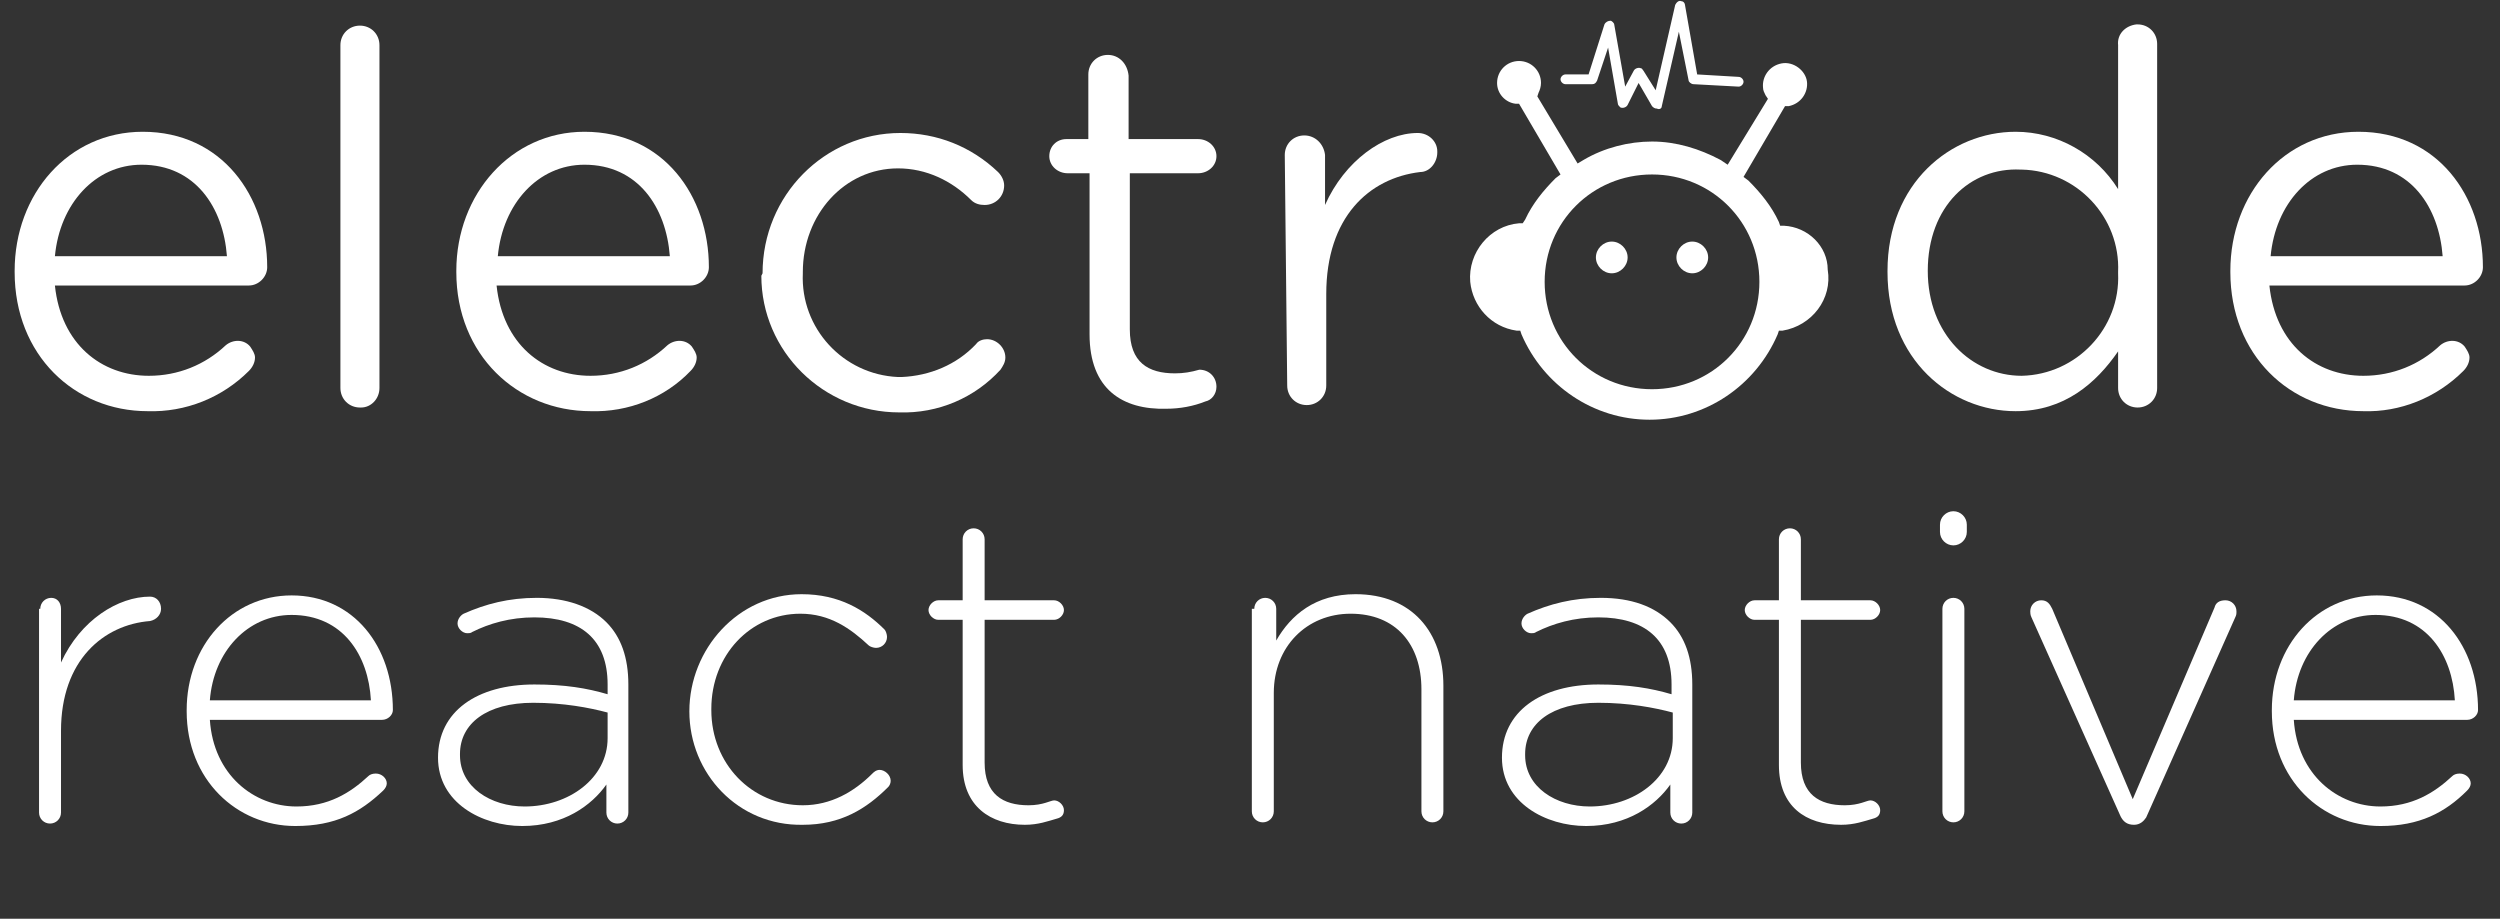 <?xml version="1.0" encoding="utf-8"?>
<!-- Generator: Adobe Illustrator 21.0.2, SVG Export Plug-In . SVG Version: 6.00 Build 0)  -->
<svg version="1.1" id="Layer_1" xmlns="http://www.w3.org/2000/svg" xmlns:xlink="http://www.w3.org/1999/xlink" x="0px" y="0px"
	 viewBox="0 0 204.9 75.3" style="enable-background:new 0 0 204.9 75.3;" xml:space="preserve">
<rect x="0" y="0" width="204.9" height="75.3" fill="#333333" stroke="none"/>
<style type="text/css">
	.st0{enable-background:new    ;}
	.st1{fill:#FFFFFF;}
</style>
<title>ern_alt1</title>
<g id="Layer_2">
	<g id="Layer_1-2">
		<g class="st0">
			<path class="st1" d="M3.3,49.9c0-0.5,0.4-0.9,0.9-0.9S5,49.4,5,49.9v4.4c1.6-3.5,4.7-5.4,7.3-5.4c0.5,0,0.9,0.4,0.9,1
				c0,0.5-0.4,0.9-0.9,1c-3.8,0.3-7.3,3.2-7.3,9v6.7c0,0.5-0.4,0.9-0.9,0.9s-0.9-0.4-0.9-0.9V49.9H3.3z"/>
		</g>
		<g class="st0">
			<path class="st1" d="M24.2,67.7c-4.8,0-8.9-3.8-8.9-9.4v-0.1c0-5.3,3.7-9.4,8.6-9.4c5.1,0,8.3,4.2,8.3,9.4c0,0.4-0.4,0.8-0.9,0.8
				H17.2c0.3,4.5,3.6,7.1,7.1,7.1c2.6,0,4.4-1.1,5.9-2.5c0.1-0.1,0.3-0.2,0.6-0.2c0.5,0,0.9,0.4,0.9,0.8c0,0.2-0.1,0.4-0.3,0.6
				C29.5,66.6,27.5,67.7,24.2,67.7z M30.4,57.4c-0.2-3.7-2.3-7-6.5-7c-3.6,0-6.4,3-6.7,7H30.4z"/>
			<path class="st1" d="M35.9,62.1L35.9,62.1c0-3.8,3.2-6,7.9-6c2.5,0,4.3,0.3,6,0.8v-0.8c0-3.7-2.2-5.5-6-5.5c-2,0-3.7,0.5-5.1,1.2
				c-0.1,0.1-0.3,0.1-0.4,0.1c-0.4,0-0.8-0.4-0.8-0.8c0-0.4,0.3-0.7,0.5-0.8c1.8-0.8,3.7-1.3,6-1.3c2.4,0,4.4,0.7,5.7,2
				c1.2,1.2,1.8,2.9,1.8,5.1v10.5c0,0.5-0.4,0.9-0.9,0.9s-0.9-0.4-0.9-0.9v-2.3c-1.2,1.7-3.5,3.4-6.9,3.4
				C39.5,67.7,35.9,65.8,35.9,62.1z M49.8,60.5v-2.1c-1.5-0.4-3.6-0.8-6.1-0.8c-3.8,0-6,1.7-6,4.2v0.1c0,2.6,2.5,4.2,5.3,4.2
				C46.6,66.1,49.8,63.8,49.8,60.5z"/>
			<path class="st1" d="M56.5,58.3L56.5,58.3c0-5.1,4-9.6,9.2-9.6c3.1,0,5.2,1.3,6.8,2.9c0.1,0.1,0.2,0.4,0.2,0.6
				c0,0.5-0.4,0.9-0.9,0.9c-0.2,0-0.5-0.1-0.6-0.2c-1.5-1.4-3.2-2.6-5.6-2.6c-4.1,0-7.3,3.4-7.3,7.8v0.1c0,4.4,3.3,7.8,7.5,7.8
				c2.3,0,4.2-1.1,5.7-2.6c0.1-0.1,0.3-0.3,0.6-0.3c0.4,0,0.9,0.4,0.9,0.9c0,0.2-0.1,0.4-0.2,0.5c-1.8,1.8-3.9,3.1-7,3.1
				C60.5,67.7,56.5,63.4,56.5,58.3z"/>
			<path class="st1" d="M78.9,62.7V50.8h-2c-0.4,0-0.8-0.4-0.8-0.8c0-0.4,0.4-0.8,0.8-0.8h2v-5c0-0.5,0.4-0.9,0.9-0.9
				s0.9,0.4,0.9,0.9v5h5.7c0.4,0,0.8,0.4,0.8,0.8s-0.4,0.8-0.8,0.8h-5.7v11.7c0,2.6,1.5,3.5,3.6,3.5c1.2,0,1.8-0.4,2.1-0.4
				c0.4,0,0.8,0.4,0.8,0.8S87,67,86.6,67.1c-0.7,0.2-1.5,0.5-2.6,0.5C81.2,67.6,78.9,66.1,78.9,62.7z"/>
			<path class="st1" d="M102.8,49.9c0-0.5,0.4-0.9,0.9-0.9s0.9,0.4,0.9,0.9v2.6c1.2-2.1,3.2-3.8,6.5-3.8c4.6,0,7.2,3.1,7.2,7.5v10.3
				c0,0.5-0.4,0.9-0.9,0.9s-0.9-0.4-0.9-0.9v-10c0-3.7-2.1-6.2-5.8-6.2c-3.6,0-6.3,2.7-6.3,6.5v9.7c0,0.5-0.4,0.9-0.9,0.9
				s-0.9-0.4-0.9-0.9V49.9H102.8z"/>
		</g>
		<g class="st0">
			<path class="st1" d="M123.1,62.1L123.1,62.1c0-3.8,3.2-6,7.9-6c2.5,0,4.3,0.3,6,0.8v-0.8c0-3.7-2.2-5.5-6-5.5
				c-2,0-3.7,0.5-5.1,1.2c-0.1,0.1-0.3,0.1-0.4,0.1c-0.4,0-0.8-0.4-0.8-0.8c0-0.4,0.3-0.7,0.5-0.8c1.8-0.8,3.7-1.3,6-1.3
				c2.5,0,4.4,0.7,5.7,2c1.2,1.2,1.8,2.9,1.8,5.1v10.5c0,0.5-0.4,0.9-0.9,0.9s-0.9-0.4-0.9-0.9v-2.3c-1.2,1.7-3.5,3.4-6.9,3.4
				C126.7,67.7,123.1,65.8,123.1,62.1z M137.1,60.5v-2.1c-1.5-0.4-3.6-0.8-6.1-0.8c-3.8,0-6,1.7-6,4.2v0.1c0,2.6,2.5,4.2,5.3,4.2
				C133.9,66.1,137.1,63.8,137.1,60.5z"/>
		</g>
		<g class="st0">
			<path class="st1" d="M145.8,62.7V50.8h-2c-0.4,0-0.8-0.4-0.8-0.8c0-0.4,0.4-0.8,0.8-0.8h2v-5c0-0.5,0.4-0.9,0.9-0.9
				s0.9,0.4,0.9,0.9v5h5.7c0.4,0,0.8,0.4,0.8,0.8s-0.4,0.8-0.8,0.8h-5.7v11.7c0,2.6,1.5,3.5,3.6,3.5c1.2,0,1.8-0.4,2.1-0.4
				c0.4,0,0.8,0.4,0.8,0.8s-0.2,0.6-0.6,0.7c-0.7,0.2-1.5,0.5-2.6,0.5C148,67.6,145.8,66.1,145.8,62.7z"/>
			<path class="st1" d="M159,43c0-0.6,0.5-1.1,1.1-1.1s1.1,0.5,1.1,1.1v0.6c0,0.6-0.5,1.1-1.1,1.1s-1.1-0.5-1.1-1.1V43z M159.2,49.9
				c0-0.5,0.4-0.9,0.9-0.9s0.9,0.4,0.9,0.9v16.6c0,0.5-0.4,0.9-0.9,0.9s-0.9-0.4-0.9-0.9V49.9z"/>
		</g>
		<g class="st0">
			<path class="st1" d="M174.9,67.6L174.9,67.6c-0.6,0-0.9-0.3-1.1-0.7l-7.3-16.3c-0.1-0.2-0.1-0.4-0.1-0.5c0-0.5,0.4-0.9,0.9-0.9
				s0.7,0.3,0.9,0.7l6.6,15.6l6.7-15.7c0.1-0.4,0.4-0.6,0.9-0.6s0.9,0.4,0.9,0.9c0,0.2,0,0.3-0.1,0.5L175.9,67
				C175.7,67.3,175.4,67.6,174.9,67.6z"/>
		</g>
		<g class="st0">
			<path class="st1" d="M195.1,67.7c-4.8,0-8.9-3.8-8.9-9.4v-0.1c0-5.3,3.7-9.4,8.6-9.4c5.1,0,8.3,4.2,8.3,9.4
				c0,0.4-0.4,0.8-0.9,0.8H188c0.3,4.5,3.6,7.1,7.1,7.1c2.6,0,4.4-1.1,5.9-2.5c0.1-0.1,0.3-0.2,0.6-0.2c0.5,0,0.9,0.4,0.9,0.8
				c0,0.2-0.1,0.4-0.3,0.6C200.4,66.6,198.3,67.7,195.1,67.7z M201.2,57.4c-0.2-3.7-2.3-7-6.5-7c-3.6,0-6.4,3-6.7,7H201.2z"/>
		</g>
		<g id="Page-1">
			<g id="Desktop-HD">
				<g id="Top">
					<g id="electrode-logo">
						<g id="Group-3">
							<path id="Fill-1" class="st1" d="M135.8,8.9c-0.2,0-0.3-0.1-0.4-0.2l-1.1-1.9l-0.9,1.8c-0.1,0.2-0.4,0.3-0.6,0.2
								c-0.1-0.1-0.2-0.2-0.2-0.3l-0.8-4.6l-0.9,2.7c-0.1,0.2-0.2,0.3-0.4,0.3h-2.2c-0.2,0-0.4-0.2-0.4-0.4c0-0.2,0.2-0.4,0.4-0.4
								h1.9l1.3-4.1c0.1-0.2,0.3-0.3,0.5-0.3c0.1,0,0.3,0.2,0.3,0.3l0.9,5.1l0.7-1.3c0.1-0.2,0.4-0.3,0.6-0.2c0.1,0,0.1,0.1,0.2,0.2
								l1,1.6l1.6-7c0.1-0.2,0.3-0.4,0.5-0.3c0.2,0,0.3,0.2,0.3,0.3l1,5.7l3.4,0.2c0.2,0,0.4,0.2,0.4,0.4c0,0.2-0.2,0.4-0.4,0.4l0,0
								l-3.7-0.2c-0.2,0-0.4-0.2-0.4-0.3l-0.8-4l-1.4,6.1C136.2,8.9,136,9,135.8,8.9L135.8,8.9"/>
						</g>
						<g id="Group-6">
							<g>
								<path id="Fill-4" class="st1" d="M135.4,31.9c-4.9,0-8.8-3.9-8.8-8.8s3.9-8.8,8.8-8.8s8.8,3.9,8.8,8.8
									S140.3,31.9,135.4,31.9L135.4,31.9 M146.2,18.5h-0.3l-0.1-0.3c-0.6-1.3-1.5-2.4-2.5-3.4l-0.4-0.3l3.4-5.8h0.3
									c1-0.2,1.6-1.1,1.5-2S147,5,146,5.2s-1.6,1.1-1.5,2c0,0.2,0.1,0.4,0.2,0.6l0.2,0.3l-3.3,5.4l-0.6-0.4
									c-1.7-0.9-3.6-1.5-5.6-1.5l0,0c-1.9,0-3.9,0.5-5.6,1.5l-0.5,0.3L126,7.9l0.1-0.3c0.1-0.2,0.2-0.5,0.2-0.8
									c0-1-0.8-1.8-1.8-1.8s-1.8,0.8-1.8,1.8c0,0.9,0.7,1.6,1.5,1.7h0.3l3.4,5.8l-0.4,0.3c-1,1-1.9,2.1-2.5,3.4l-0.2,0.3h-0.3
									c-2.4,0.2-4.2,2.4-4,4.8c0.2,2,1.7,3.7,3.8,4h0.3l0.1,0.3c1.8,4.2,5.9,7,10.5,7l0,0c4.6,0,8.7-2.8,10.5-7l0.1-0.3h0.3
									c2.4-0.4,4.1-2.6,3.7-5C149.8,20.2,148.2,18.6,146.2,18.5"/>
							</g>
						</g>
						<path id="Fill-7" class="st1" d="M140,21.1c0,0.7-0.6,1.3-1.3,1.3s-1.3-0.6-1.3-1.3c0-0.7,0.6-1.3,1.3-1.3S140,20.4,140,21.1
							L140,21.1"/>
						<path id="Fill-9" class="st1" d="M133.4,21.1c0,0.7-0.6,1.3-1.3,1.3s-1.3-0.6-1.3-1.3c0-0.7,0.6-1.3,1.3-1.3
							S133.4,20.4,133.4,21.1L133.4,21.1"/>
						<g id="Group-13">
							<g>
								<path id="Fill-11" class="st1" d="M18.6,21c-0.3-4-2.6-7.5-7-7.5c-3.8,0-6.7,3.2-7.1,7.5H18.6z M12.1,33.7
									c-6,0-10.9-4.6-10.9-11.4v-0.1c0-6.3,4.4-11.4,10.5-11.4c6.5,0,10.2,5.3,10.2,11.1c0,0.8-0.7,1.5-1.5,1.5l0,0H4.5
									c0.5,4.8,3.8,7.4,7.7,7.4c2.4,0,4.6-0.9,6.3-2.5c0.6-0.5,1.5-0.5,2,0.1c0.2,0.3,0.4,0.6,0.4,0.9c0,0.4-0.2,0.8-0.5,1.1
									C18.2,32.6,15.2,33.8,12.1,33.7L12.1,33.7z"/>
							</g>
						</g>
						<path id="Fill-14" class="st1" d="M27.9,3.7c0-0.9,0.7-1.6,1.6-1.6s1.6,0.7,1.6,1.6v28.1c0,0.9-0.7,1.6-1.5,1.6h-0.1
							c-0.9,0-1.6-0.7-1.6-1.6l0,0V3.7z"/>
						<path id="Fill-16" class="st1" d="M54.9,21c-0.3-4-2.6-7.5-7-7.5c-3.8,0-6.7,3.2-7.1,7.5H54.9z M48.4,33.7
							c-6,0-11-4.6-11-11.4v-0.1c0-6.3,4.5-11.4,10.5-11.4c6.5,0,10.2,5.3,10.2,11.1c0,0.8-0.7,1.5-1.5,1.5l0,0H40.7
							c0.5,4.8,3.8,7.4,7.7,7.4c2.4,0,4.6-0.9,6.3-2.5c0.6-0.5,1.5-0.5,2,0.1c0.2,0.3,0.4,0.6,0.4,0.9c0,0.4-0.2,0.8-0.5,1.1
							C54.5,32.6,51.5,33.8,48.4,33.7L48.4,33.7z"/>
						<path id="Fill-18" class="st1" d="M62.5,22.4L62.5,22.4c0-6.4,5.1-11.5,11.3-11.5c3,0,5.8,1.1,8,3.2c0.3,0.3,0.5,0.7,0.5,1.1
							c0,0.9-0.7,1.6-1.6,1.6l0,0c-0.4,0-0.8-0.1-1.1-0.4c-1.6-1.6-3.7-2.6-6-2.6c-4.4,0-7.8,3.8-7.8,8.5v0.1
							c-0.2,4.5,3.3,8.3,7.8,8.5c0.1,0,0.2,0,0.3,0c2.3-0.1,4.5-1,6.1-2.7c0.2-0.3,0.6-0.4,0.9-0.4c0.8,0,1.5,0.7,1.5,1.5
							c0,0.4-0.2,0.7-0.4,1c-2.1,2.3-5.1,3.6-8.3,3.5c-6.2,0-11.3-5-11.3-11.2C62.5,22.4,62.5,22.4,62.5,22.4"/>
						<path id="Fill-20" class="st1" d="M89.3,27.4V14.2h-1.8c-0.8,0-1.5-0.6-1.5-1.4c0-0.8,0.6-1.4,1.4-1.4h1.8V6.1
							c0-0.9,0.7-1.6,1.6-1.6l0,0c0.9,0,1.6,0.7,1.7,1.7v5.2h5.7c0.8,0,1.5,0.6,1.5,1.4c0,0.8-0.7,1.4-1.5,1.4h-5.6V27
							c0,2.7,1.5,3.6,3.7,3.6c0.7,0,1.3-0.1,2-0.3c0.8,0,1.4,0.6,1.4,1.4c0,0.6-0.4,1.1-0.9,1.2c-1,0.4-2.1,0.6-3.2,0.6
							C92,33.6,89.3,31.9,89.3,27.4"/>
						<path id="Fill-22" class="st1" d="M105.3,12.7c0-0.9,0.7-1.6,1.6-1.6s1.6,0.7,1.7,1.6l0,0v4.1c1.6-3.6,4.8-5.9,7.6-5.9
							c0.9,0,1.6,0.7,1.6,1.5v0.1c0,0.8-0.6,1.6-1.4,1.6c-4.2,0.5-7.7,3.7-7.7,10v7.5c0,0.9-0.7,1.6-1.6,1.6s-1.6-0.7-1.6-1.6
							L105.3,12.7z"/>
						<path id="Fill-24" class="st1" d="M158,22.2L158,22.2c0,5.2,3.6,8.6,7.7,8.6c4.5-0.1,8.1-3.9,7.9-8.4l0,0v-0.1
							c0.2-4.5-3.4-8.3-7.9-8.4h-0.1C161.5,13.7,158,16.9,158,22.2z M176.8,31.8c0,0.9-0.7,1.6-1.6,1.6c-0.9,0-1.6-0.7-1.6-1.6v-3
							c-1.8,2.6-4.4,4.9-8.4,4.9c-5.3,0-10.5-4.2-10.5-11.4v-0.1c0-7.2,5.2-11.4,10.5-11.4c3.4,0,6.6,1.8,8.4,4.7V3.7
							c-0.1-0.9,0.6-1.6,1.5-1.7h0.1c0.9,0,1.6,0.7,1.6,1.6l0,0V31.8z"/>
						<path id="Fill-26" class="st1" d="M200.2,21c-0.3-4-2.6-7.5-7-7.5c-3.8,0-6.7,3.2-7.1,7.5H200.2z M193.7,33.7
							c-6,0-10.9-4.6-10.9-11.4v-0.1c0-6.3,4.4-11.4,10.5-11.4c6.5,0,10.2,5.3,10.2,11.1c0,0.8-0.7,1.5-1.5,1.5l0,0h-16
							c0.5,4.8,3.8,7.4,7.7,7.4c2.4,0,4.6-0.9,6.3-2.5c0.6-0.5,1.5-0.5,2,0.1c0.2,0.3,0.4,0.6,0.4,0.9c0,0.4-0.2,0.8-0.5,1.1
							C199.7,32.6,196.7,33.8,193.7,33.7L193.7,33.7z"/>
					</g>
				</g>
			</g>
		</g>
	</g>
</g>
</svg>
